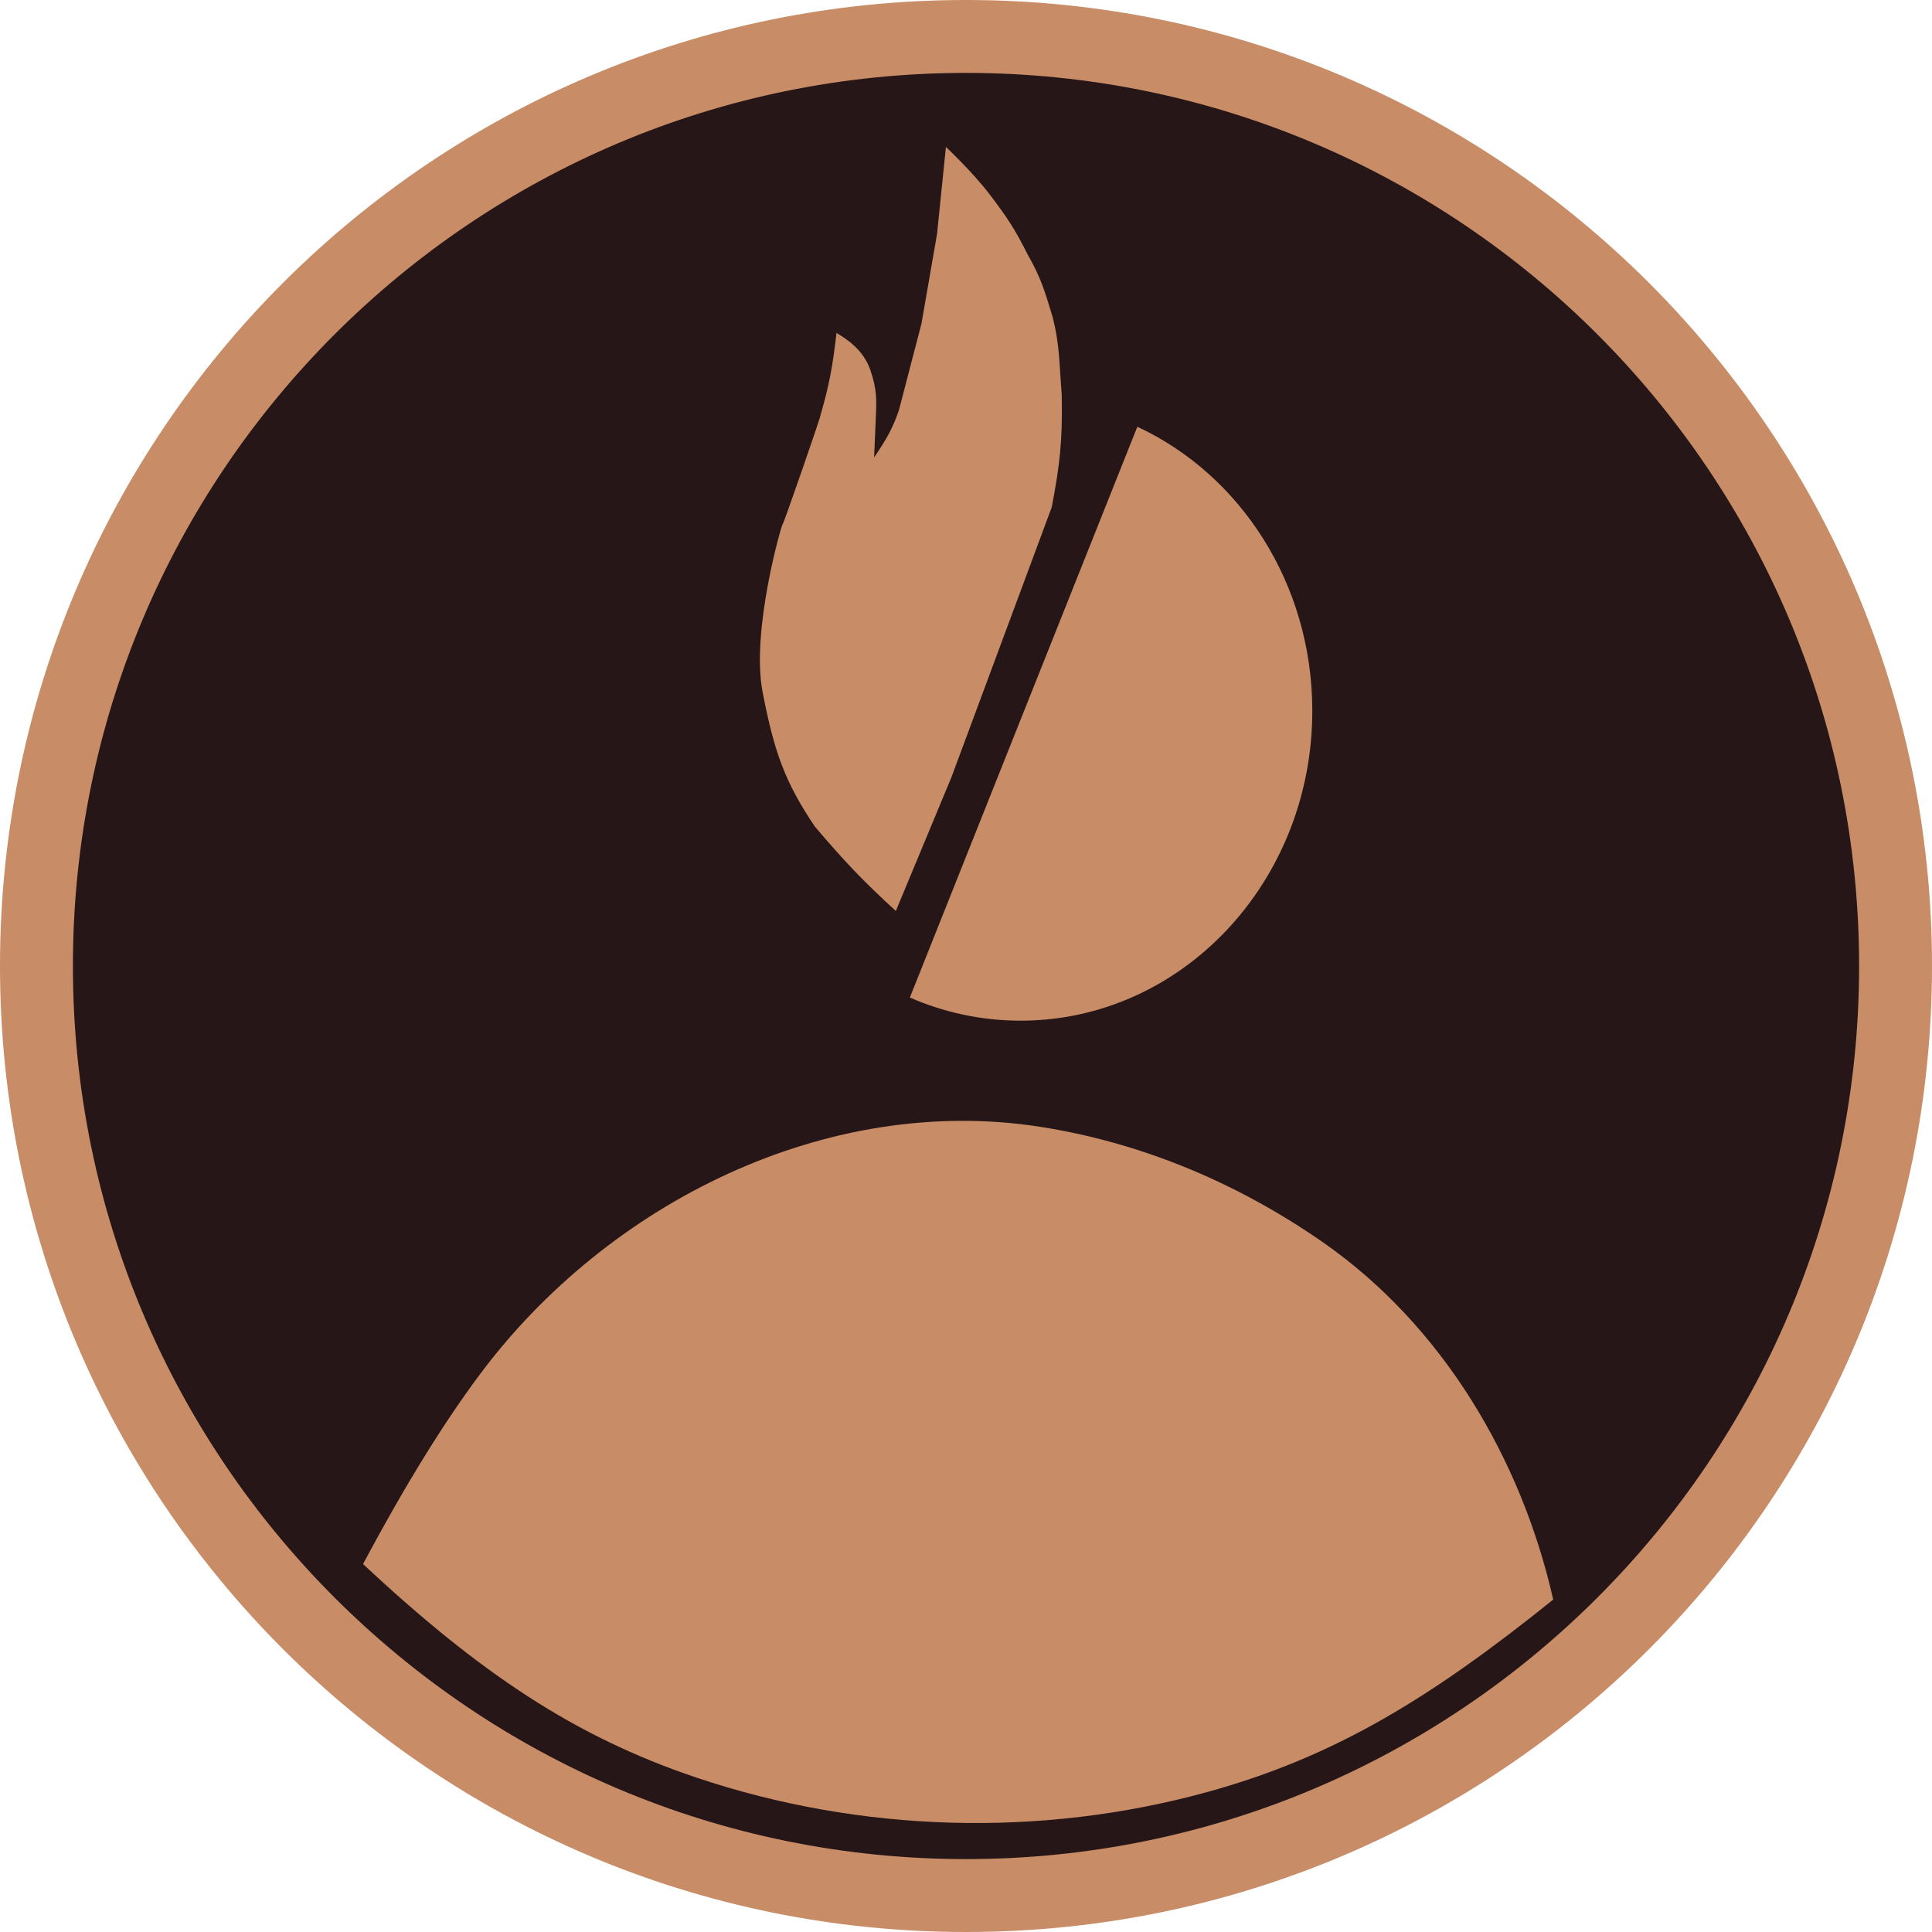 <svg width="53" height="53" viewBox="0 0 53 53" fill="none" xmlns="http://www.w3.org/2000/svg">
<path d="M53 26.5C53 41.136 41.136 53 26.5 53C11.864 53 0 41.136 0 26.5C0 11.864 11.864 0 26.5 0C41.136 0 53 11.864 53 26.5Z" fill="#C88C67"/>
<path d="M51 26.5C51 40.031 40.031 51 26.5 51C12.969 51 2 40.031 2 26.5C2 12.969 12.969 2 26.5 2C40.031 2 51 12.969 51 26.5Z" fill="#261617"/>
<path fill-rule="evenodd" clip-rule="evenodd" d="M28 28C32.418 28 36 24.194 36 19.5C36 16.015 34.025 13.019 31.2 11.707L24.96 27.365C25.897 27.774 26.924 28 28 28Z" fill="#C88C67"/>
<path fill-rule="evenodd" clip-rule="evenodd" d="M42.609 43.881C41.729 39.994 39.551 36.343 36.277 34.069C33.824 32.366 31.184 31.327 28.546 30.913C22.701 29.996 16.677 32.98 13.146 37.727C12.194 39.008 11.155 40.664 9.959 42.907C13.175 45.908 15.771 47.643 19.101 48.763C23.6 50.276 28.544 50.419 33.12 49.16C36.625 48.195 39.258 46.575 42.609 43.881Z" fill="#C88C67"/>
<path d="M20.919 18.978C20.598 17.31 21.44 14.395 21.466 14.39C21.493 14.385 22.528 11.393 22.5 11.42C22.75 10.556 22.842 10.053 22.947 9.133C23.253 9.315 23.69 9.609 23.875 10.149C24.06 10.69 24.048 10.955 24.025 11.486L23.979 12.549C24.33 12.031 24.491 11.745 24.661 11.248L25.278 8.88L25.706 6.415L25.949 4.031C25.949 4.031 26.671 4.708 27.143 5.325C27.615 5.942 27.851 6.298 28.183 6.967C28.567 7.634 28.667 8.011 28.872 8.682C29.075 9.463 29.056 9.971 29.126 10.822C29.153 12.104 29.07 12.768 28.852 13.914L26.096 21.333L24.575 24.991C23.708 24.194 23.222 23.696 22.355 22.677C21.541 21.468 21.24 20.646 20.919 18.978Z" fill="#C88C67"/>
</svg>
